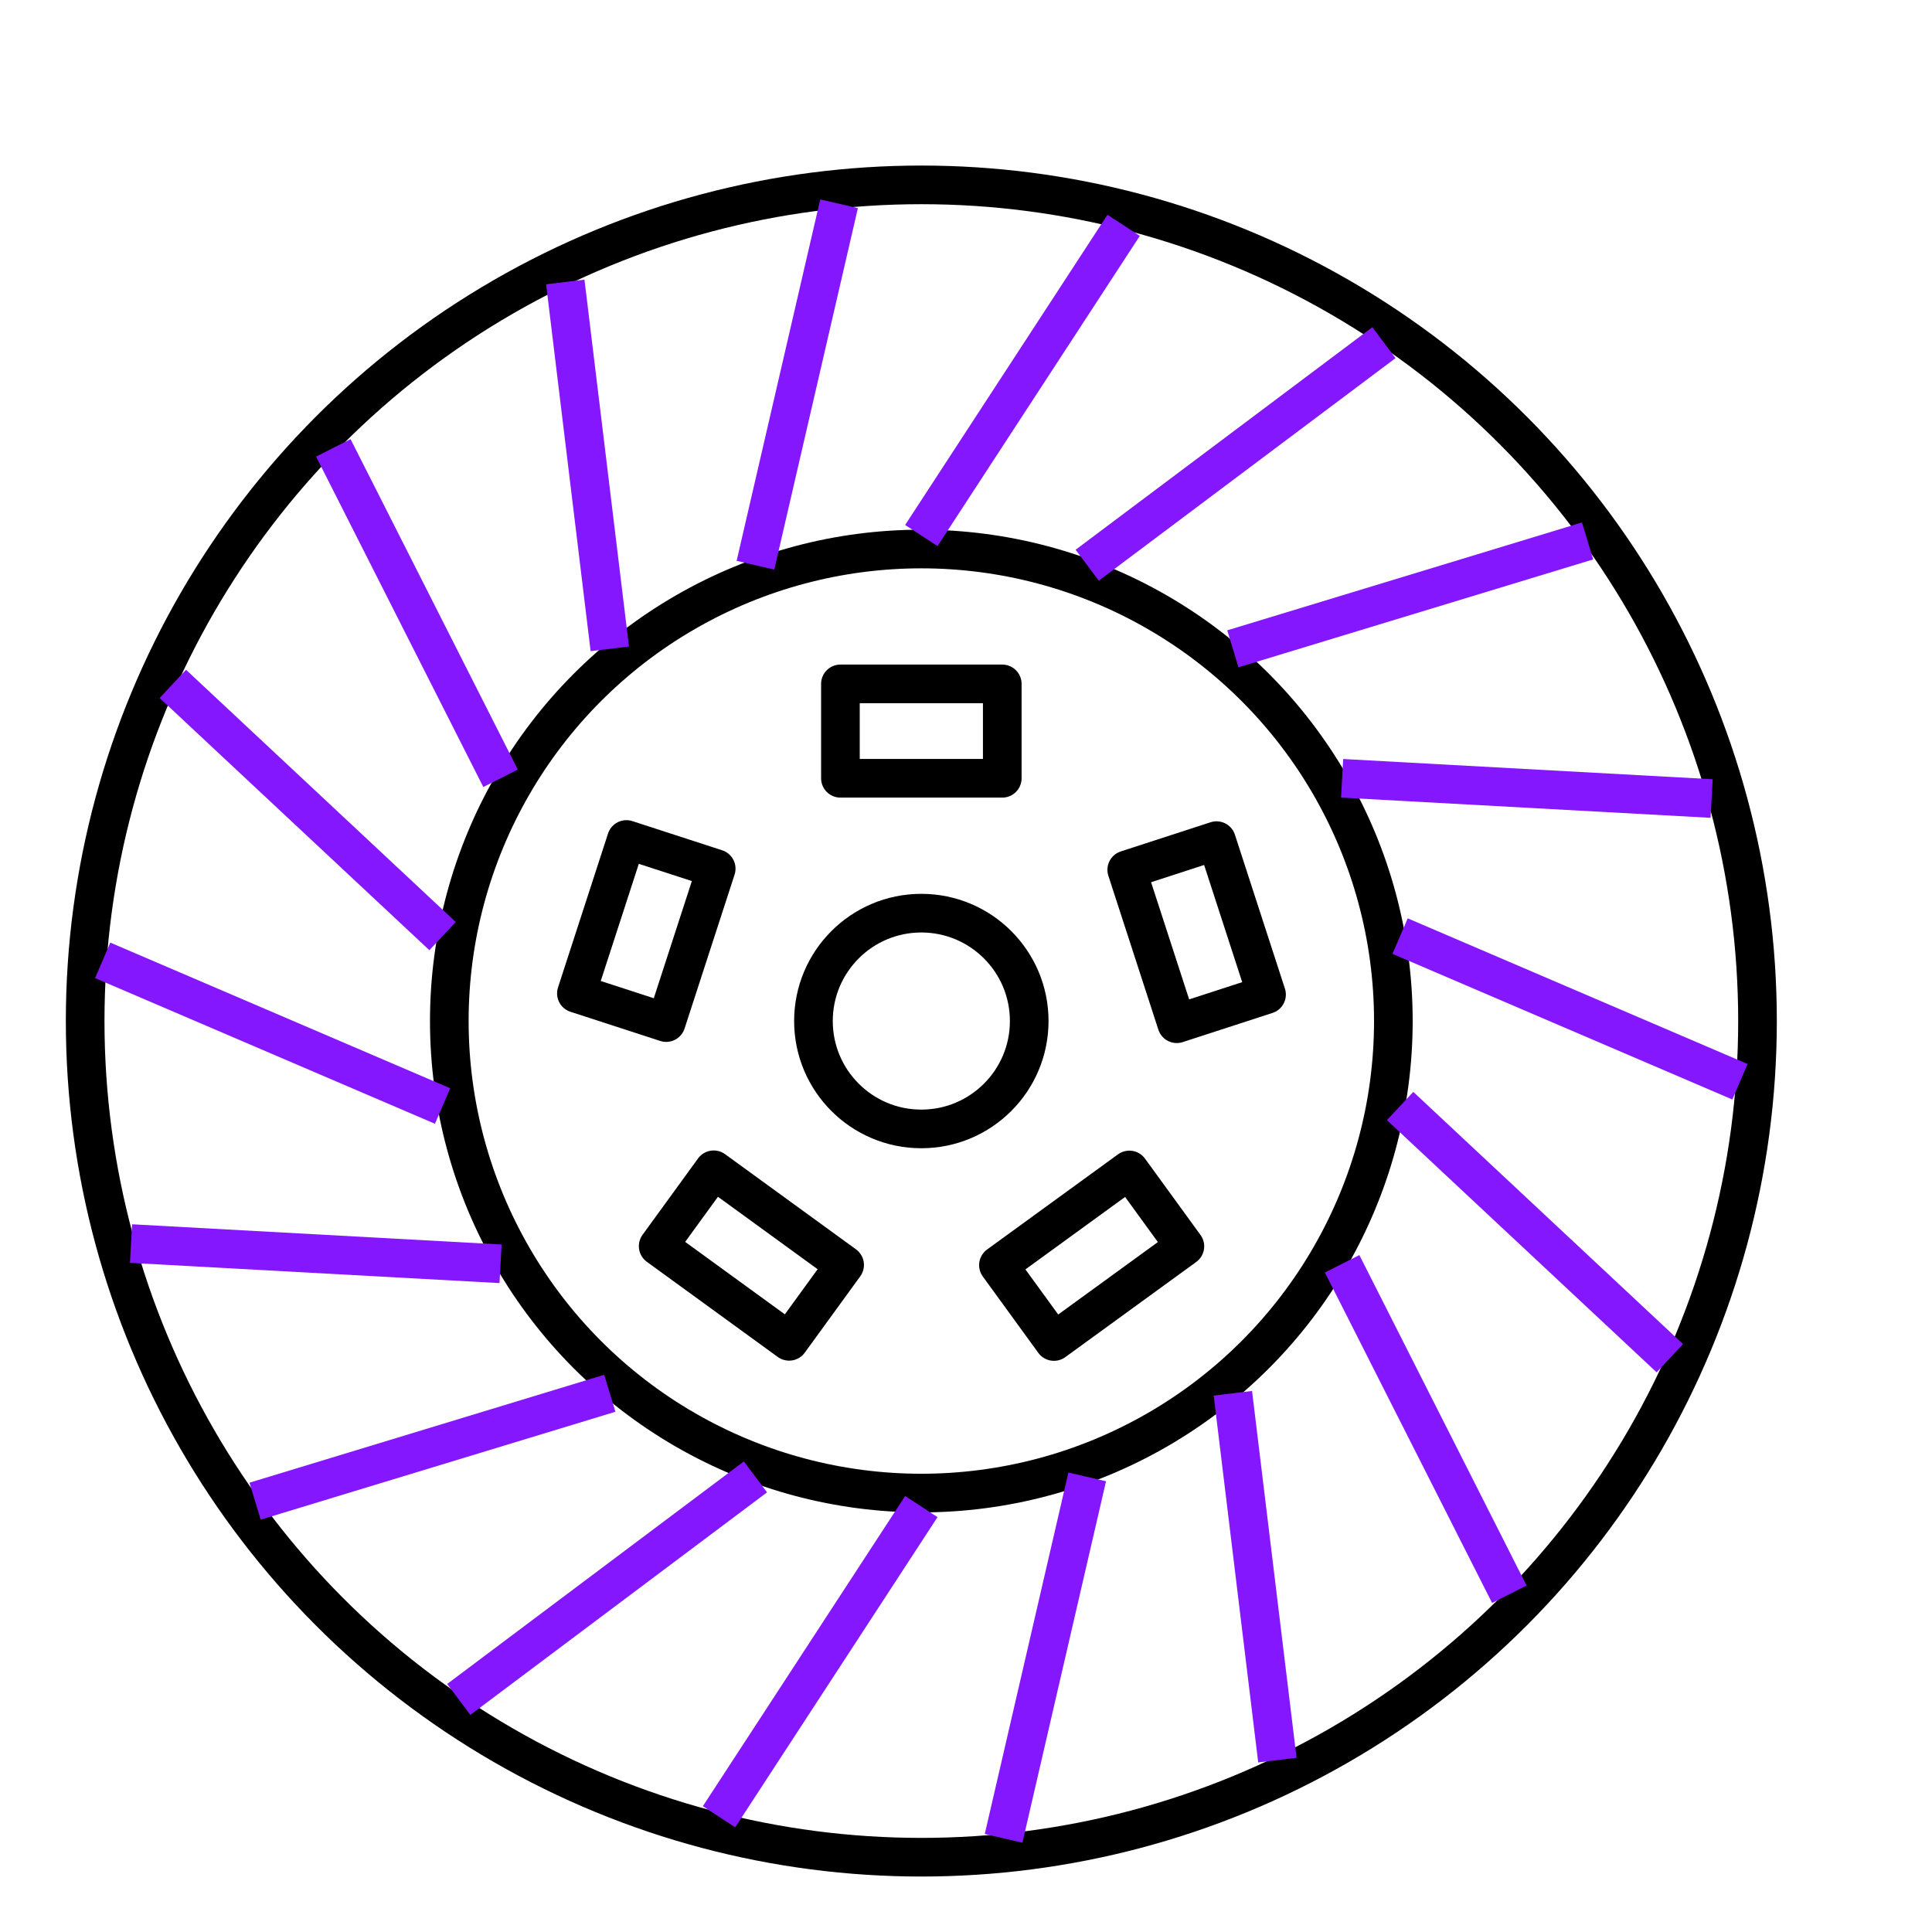 <?xml version="1.0" encoding="utf-8"?>
<!-- Generator: Adobe Illustrator 25.0.0, SVG Export Plug-In . SVG Version: 6.00 Build 0)  -->
<svg version="1.1" id="Layer_1" xmlns="http://www.w3.org/2000/svg" xmlns:xlink="http://www.w3.org/1999/xlink" x="0px" y="0px"
	 viewBox="0 0 1000 1000" style="enable-background:new 0 0 1000 1000;" xml:space="preserve">
<style type="text/css">
	.st0{fill:#8517FF;}
	.st1{fill:none;stroke:#000000;stroke-width:20;stroke-linecap:round;stroke-linejoin:round;stroke-miterlimit:10;}
	.st2{fill:none;stroke:#000000;stroke-width:20;stroke-linecap:round;stroke-linejoin:round;stroke-miterlimit:10;}
	.st3{fill:none;stroke:#000000;stroke-width:20;stroke-linecap:round;stroke-linejoin:round;stroke-miterlimit:10;}
	.st4{fill:#8517FF;stroke:#8517FF;stroke-width:20;stroke-miterlimit:10;}
</style>

<g>
	<circle class="st1" cx="476.88" cy="528.49" r="432.8"/>
</g>
<g>
	<circle class="st1" cx="476.88" cy="528.49" r="244.32"/>
</g>
<g>
	<circle class="st1" cx="476.88" cy="528.49" r="55.84"/>
</g>
<rect x="435" y="353.98" class="st1" width="83.77" height="48.86"/>
<rect x="292.67" y="457.44" transform="matrix(0.309 -0.951 0.951 0.309 -227.115 651.161)" class="st2" width="83.77" height="48.87"/>
<rect x="594.98" y="440.65" transform="matrix(0.951 -0.309 0.309 0.951 -118.788 215.005)" class="st2" width="48.87" height="83.77"/>
<rect x="364.42" y="607.86" transform="matrix(0.588 -0.809 0.809 0.588 -365.362 582.403)" class="st3" width="48.86" height="83.77"/>
<rect x="523.03" y="625.65" transform="matrix(0.809 -0.588 0.588 0.809 -274.226 456.22)" class="st3" width="83.77" height="48.86"/>
<line class="st4" x1="476.88" y1="277.19" x2="581.59" y2="116.64"/>
<line class="st4" x1="315.63" y1="335.83" x2="292.59" y2="145.96"/>
<line class="st4" x1="229.07" y1="484.52" x2="89.46" y2="353.98"/>
<line class="st4" x1="259.09" y1="654.14" x2="67.82" y2="643.67"/>
<line class="st4" x1="391.02" y1="764.44" x2="237.45" y2="879.62"/>
<line class="st4" x1="562.74" y1="764.44" x2="519.46" y2="951.52"/>
<line class="st4" x1="694.68" y1="654.14" x2="781.23" y2="825.17"/>
<line class="st4" x1="724.69" y1="484.52" x2="900.6" y2="559.91"/>
<line class="st4" x1="638.13" y1="335.83" x2="821.72" y2="279.99"/>
<line class="st4" x1="391.02" y1="292.55" x2="434.3" y2="105.47"/>
<line class="st4" x1="259.09" y1="402.84" x2="172.53" y2="231.82"/>
<line class="st4" x1="229.07" y1="572.47" x2="53.16" y2="497.08"/>
<line class="st4" x1="315.63" y1="721.16" x2="132.04" y2="777"/>
<line class="st4" x1="476.88" y1="779.8" x2="372.17" y2="940.35"/>
<line class="st4" x1="638.13" y1="721.16" x2="661.17" y2="911.03"/>
<line class="st4" x1="724.69" y1="572.47" x2="864.3" y2="703.01"/>
<line class="st4" x1="694.68" y1="402.84" x2="885.94" y2="413.32"/>
<line class="st4" x1="562.74" y1="292.55" x2="716.32" y2="177.37"/>
</svg>
